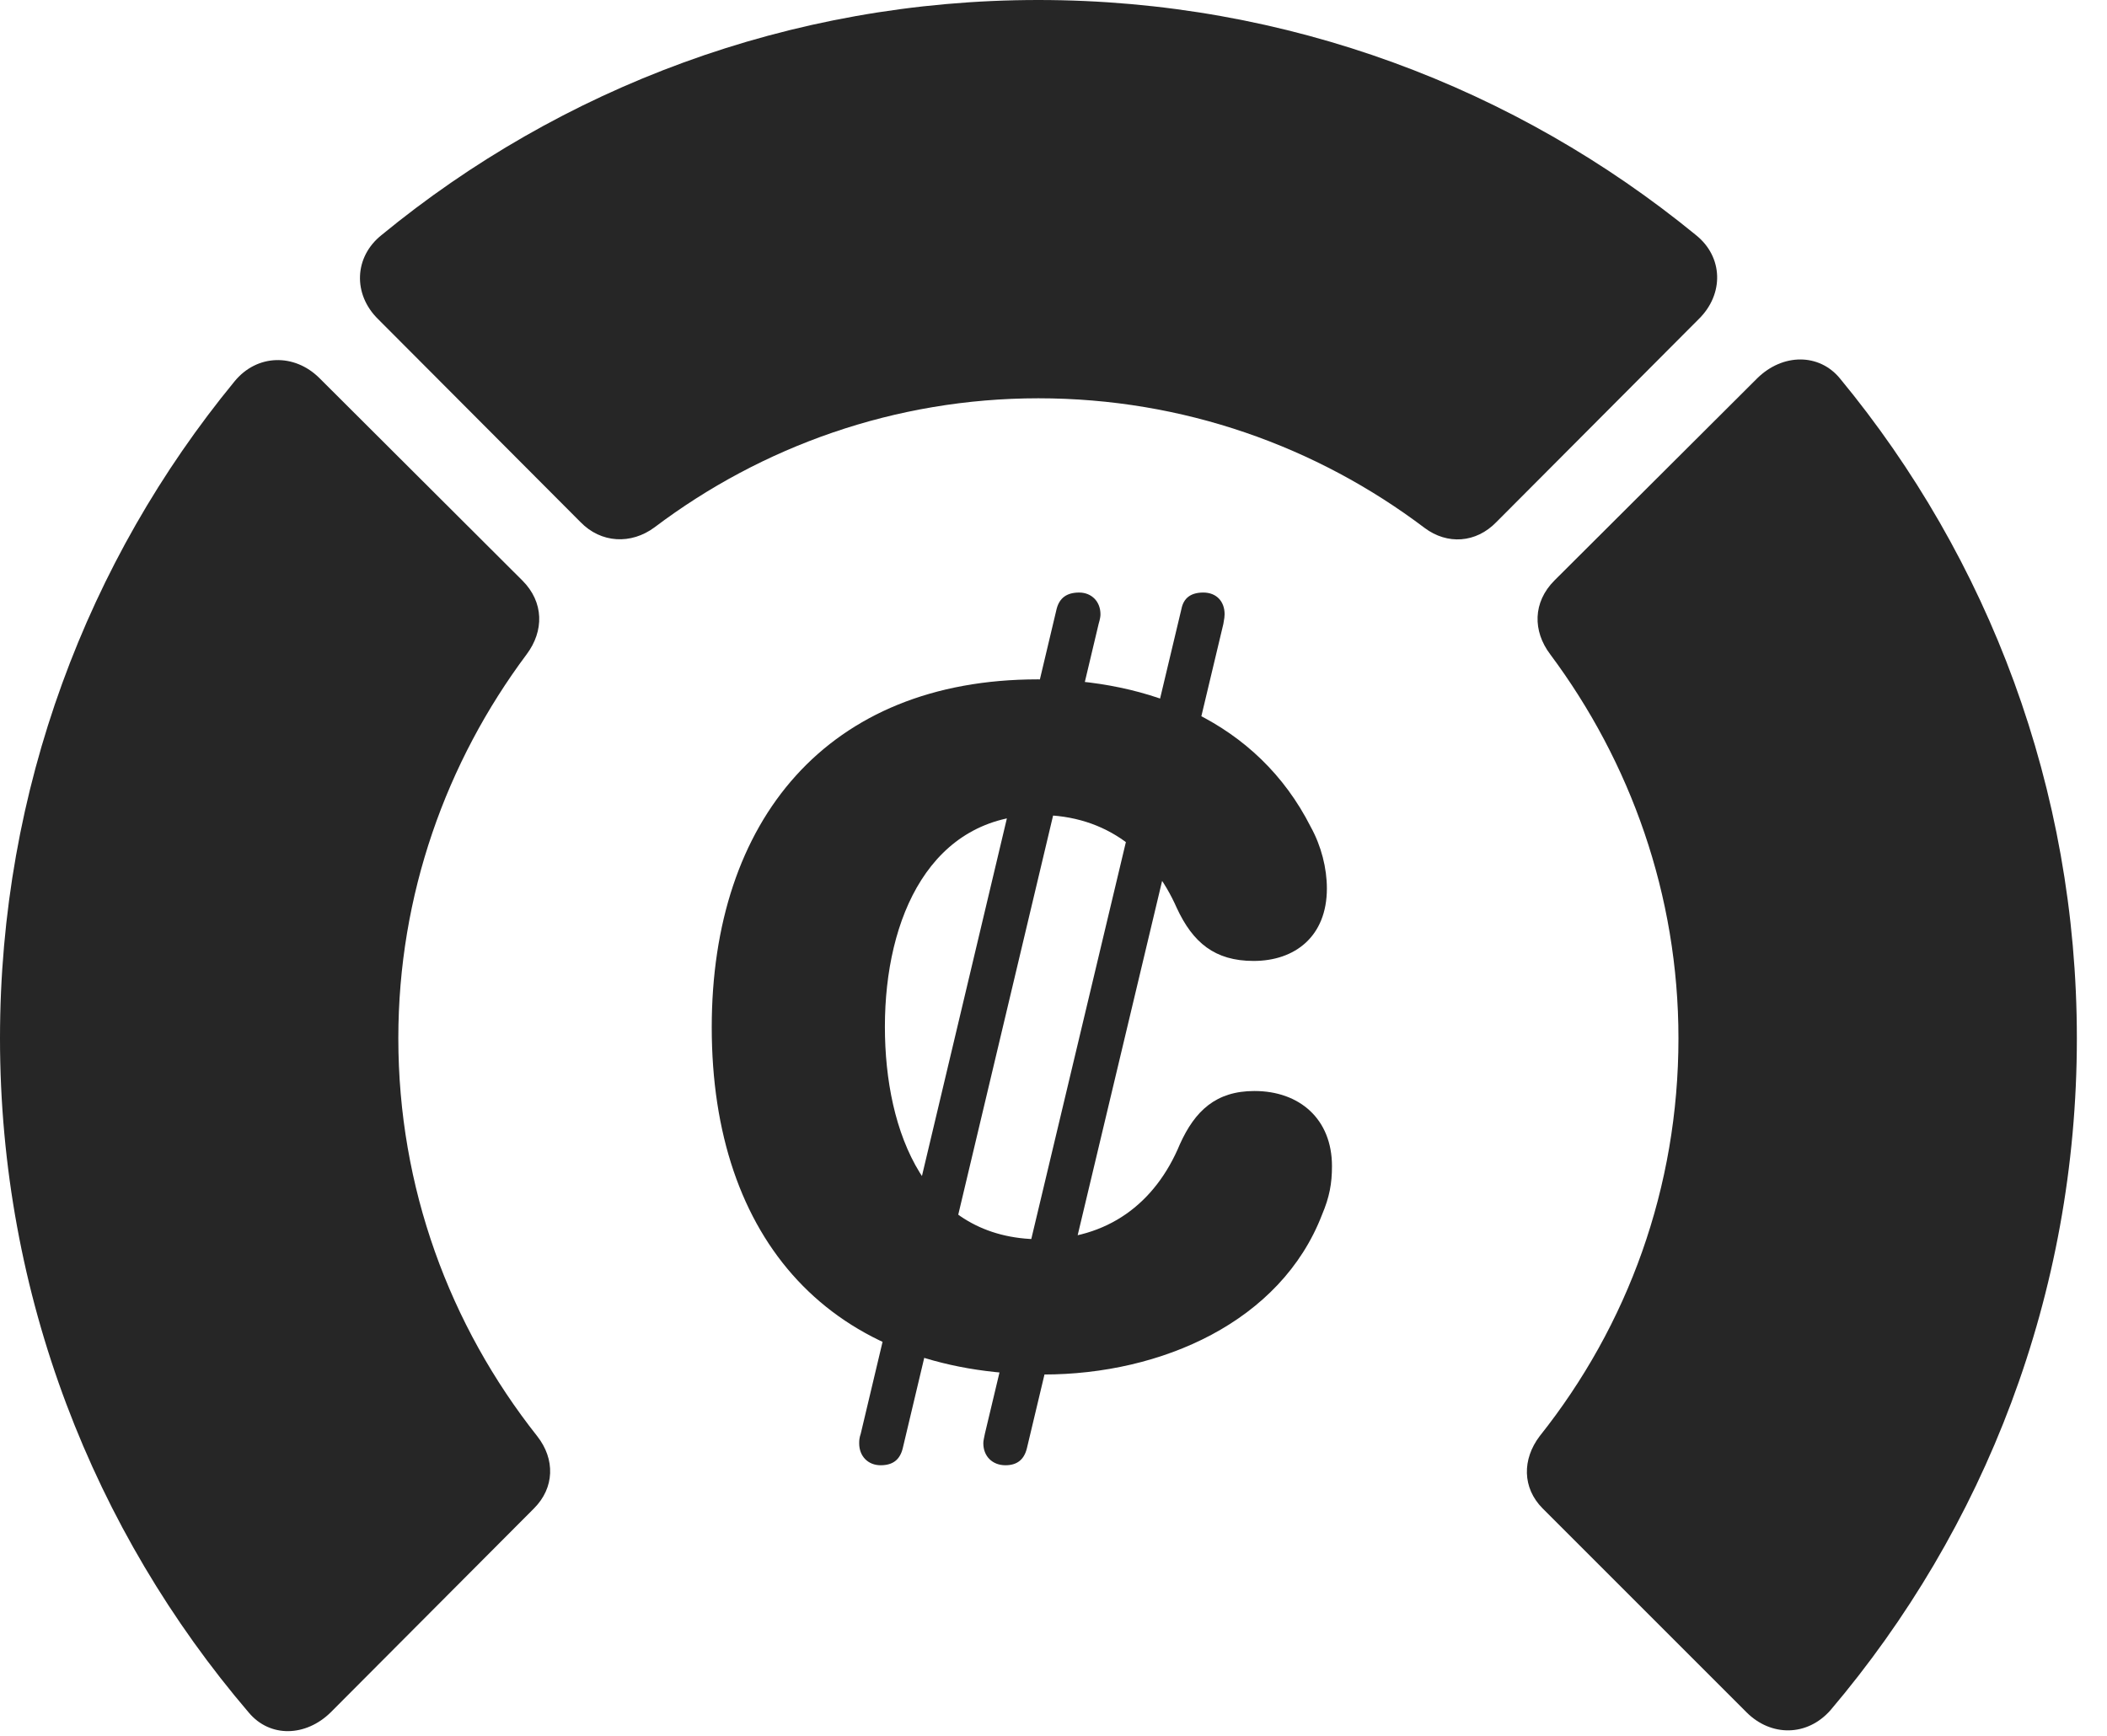 <?xml version="1.0" encoding="UTF-8"?>
<!--Generator: Apple Native CoreSVG 326-->
<!DOCTYPE svg PUBLIC "-//W3C//DTD SVG 1.1//EN" "http://www.w3.org/Graphics/SVG/1.1/DTD/svg11.dtd">
<svg version="1.1" xmlns="http://www.w3.org/2000/svg" xmlns:xlink="http://www.w3.org/1999/xlink"
       viewBox="0 0 25.237 20.793">
       <g>
              <rect height="20.793" opacity="0" width="25.237" x="0" y="0" />
              <path d="M24.876 12.437C24.876 9.446 23.818 6.688 22.038 4.533C21.79 4.231 21.354 4.231 21.049 4.53L18.619 6.953C18.359 7.213 18.357 7.559 18.568 7.838C19.529 9.127 20.104 10.719 20.104 12.437C20.104 14.224 19.499 15.875 18.442 17.203C18.231 17.481 18.233 17.823 18.476 18.068L20.92 20.512C21.212 20.804 21.646 20.804 21.926 20.485C23.766 18.315 24.876 15.512 24.876 12.437Z"
                     fill="currentColor" fill-opacity="0.85" />
              <path d="M12.437 4.771C14.175 4.771 15.773 5.349 17.065 6.325C17.334 6.526 17.678 6.507 17.923 6.254L20.345 3.824C20.652 3.525 20.642 3.076 20.311 2.814C18.166 1.058 15.422 0 12.437 0C9.454 0 6.71 1.058 4.572 2.814C4.241 3.076 4.224 3.525 4.53 3.824L6.953 6.254C7.198 6.507 7.559 6.526 7.841 6.316C9.122 5.349 10.719 4.771 12.437 4.771Z"
                     fill="currentColor" fill-opacity="0.85" />
              <path d="M0 12.437C0 15.519 1.125 18.345 2.98 20.515C3.235 20.819 3.664 20.804 3.961 20.512L6.397 18.068C6.641 17.823 6.653 17.481 6.434 17.203C5.384 15.875 4.771 14.224 4.771 12.437C4.771 10.719 5.345 9.127 6.308 7.838C6.517 7.559 6.517 7.213 6.256 6.953L3.827 4.53C3.527 4.231 3.078 4.239 2.808 4.57C1.05 6.71 0 9.454 0 12.437Z"
                     fill="currentColor" fill-opacity="0.85" />
              <path d="M12.499 16.465C13.909 16.465 15.342 15.834 15.836 14.548C15.924 14.339 15.954 14.178 15.954 13.969C15.954 13.404 15.565 13.069 15.025 13.069C14.564 13.069 14.313 13.307 14.133 13.705C13.836 14.422 13.261 14.845 12.462 14.845C11.091 14.845 10.599 13.565 10.599 12.299C10.599 10.989 11.147 9.763 12.452 9.763C13.264 9.763 13.809 10.228 14.095 10.876C14.287 11.291 14.55 11.511 15.015 11.511C15.511 11.511 15.893 11.217 15.893 10.643C15.893 10.4 15.826 10.134 15.7 9.906C15.059 8.64 13.767 8.138 12.43 8.138C9.909 8.138 8.525 9.827 8.525 12.306C8.525 14.844 9.943 16.465 12.499 16.465ZM10.548 17.552C10.692 17.552 10.779 17.488 10.813 17.348L13.159 7.474C13.178 7.409 13.181 7.382 13.181 7.358C13.181 7.205 13.074 7.098 12.926 7.098C12.777 7.098 12.69 7.163 12.656 7.294L10.31 17.173C10.293 17.224 10.291 17.253 10.291 17.289C10.291 17.445 10.398 17.552 10.548 17.552ZM12.043 17.552C12.179 17.552 12.266 17.488 12.3 17.348L14.653 7.474C14.665 7.409 14.668 7.382 14.668 7.358C14.668 7.205 14.571 7.098 14.413 7.098C14.264 7.098 14.177 7.163 14.151 7.294L11.797 17.173C11.788 17.224 11.778 17.253 11.778 17.289C11.778 17.445 11.887 17.552 12.043 17.552Z"
                     fill="currentColor" fill-opacity="0.85" />
       </g>
</svg>